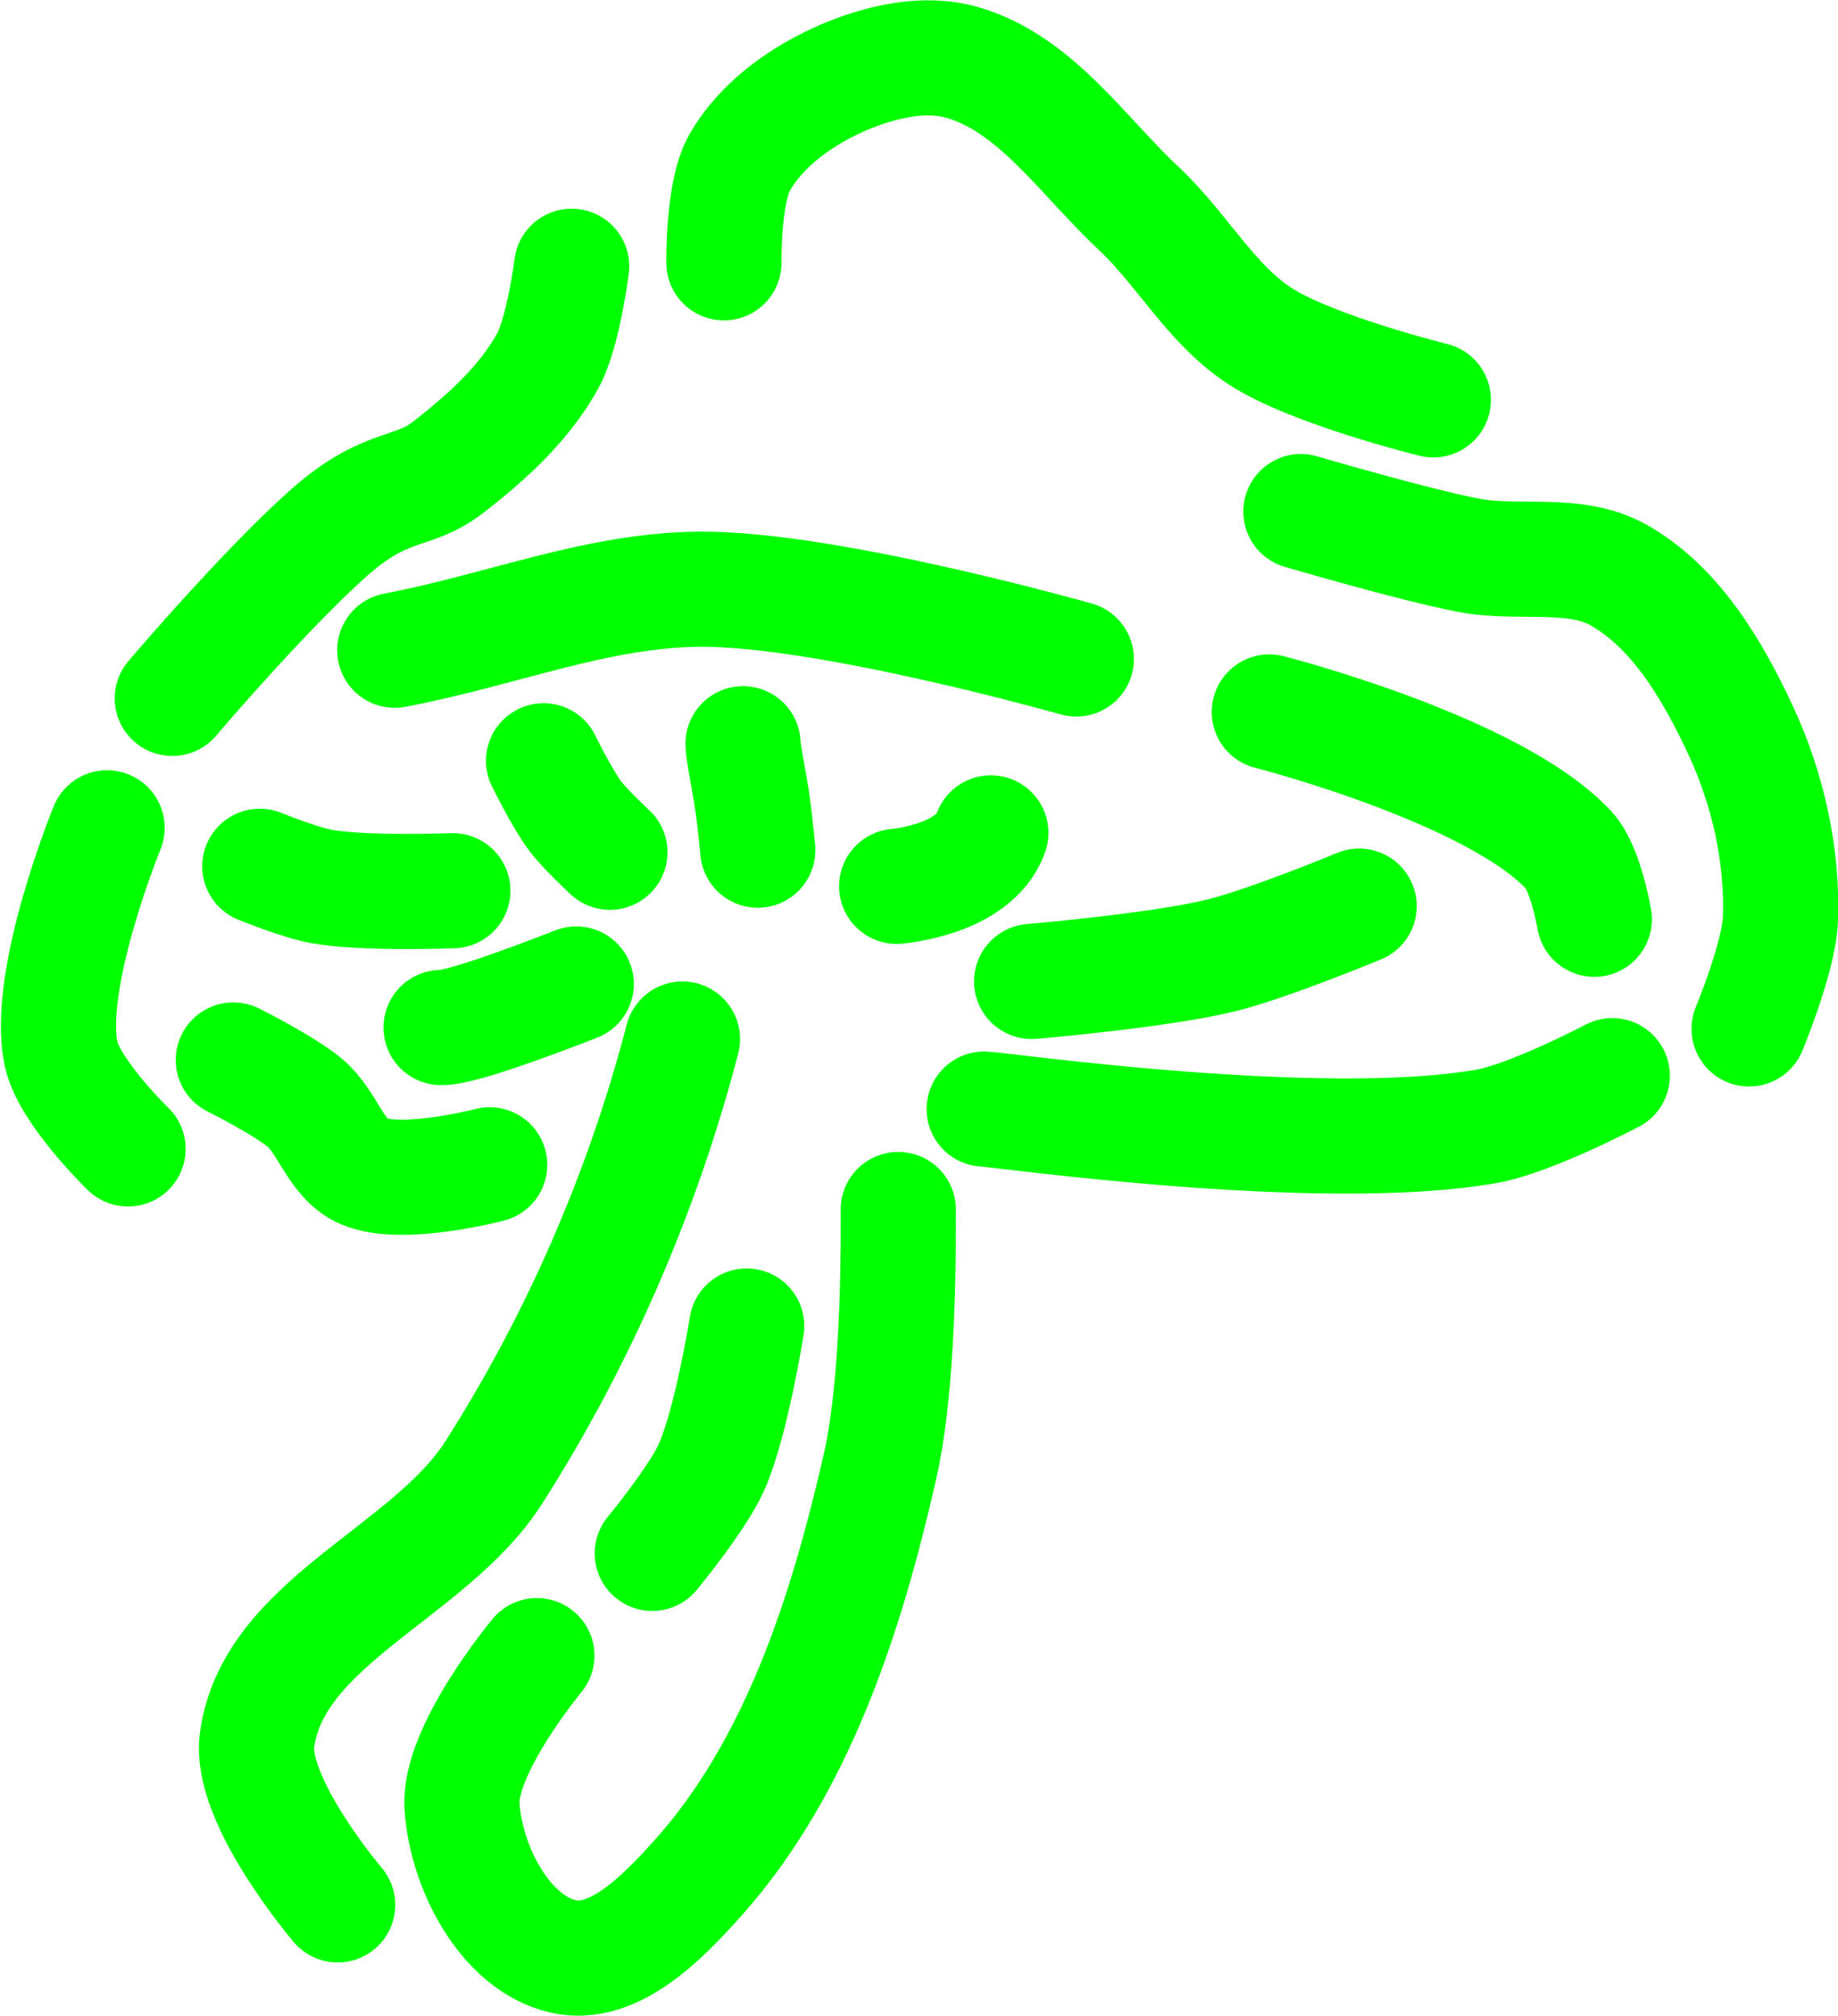 <?xml version="1.0" encoding="UTF-8" standalone="no"?>
<!-- Created with Inkscape (http://www.inkscape.org/) -->

<svg
   width="7.98mm"
   height="8.751mm"
   viewBox="0 0 7.98 8.751"
   version="1.1"
   id="svg5"
   inkscape:version="1.3 (0e150ed6c4, 2023-07-21)"
   sodipodi:docname="mushroom.svg"
   xmlns:inkscape="http://www.inkscape.org/namespaces/inkscape"
   xmlns:sodipodi="http://sodipodi.sourceforge.net/DTD/sodipodi-0.dtd"
   xmlns="http://www.w3.org/2000/svg"
   xmlns:svg="http://www.w3.org/2000/svg">
  <sodipodi:namedview
     id="namedview7"
     pagecolor="#ffffff"
     bordercolor="#666666"
     borderopacity="1.0"
     inkscape:pageshadow="2"
     inkscape:pageopacity="0"
     inkscape:pagecheckerboard="false"
     inkscape:document-units="mm"
     showgrid="false"
     inkscape:zoom="3.2000352"
     inkscape:cx="-14.687338"
     inkscape:cy="35.780856"
     inkscape:window-width="956"
     inkscape:window-height="1037"
     inkscape:window-x="960"
     inkscape:window-y="0"
     inkscape:window-maximized="1"
     inkscape:current-layer="layer1"
     inkscape:showpageshadow="2"
     inkscape:deskcolor="#d1d1d1"
     showguides="true" />
  <defs
     id="defs2" />
  <g
     inkscape:label="Layer 1"
     inkscape:groupmode="layer"
     id="layer1"
     transform="translate(55.083,-156.437)">
    <path
       style="display:inline;fill:none;stroke:#00ff00;stroke-width:0.5;stroke-linecap:round;stroke-linejoin:round;stroke-dasharray:none"
       d="m -53.617,164.707 c 0,0 -0.386,-0.453 -0.35,-0.716 0.07,-0.514 0.751,-0.726 1.029,-1.163 0.367,-0.576 0.646,-1.218 0.818,-1.88"
       id="path291157"
       sodipodi:nodetypes="caac" />
    <path
       style="display:inline;fill:none;stroke:#00ff00;stroke-width:0.5;stroke-linecap:round;stroke-linejoin:round;stroke-dasharray:none"
       d="m -52.752,163.625 c 0,0 -0.342,0.411 -0.325,0.655 0.017,0.261 0.185,0.593 0.44,0.651 0.219,0.05 0.432,-0.171 0.582,-0.338 0.435,-0.485 0.647,-1.151 0.792,-1.786 0.067,-0.292 0.082,-0.74 0.08,-1.119"
       id="path291159"
       sodipodi:nodetypes="caaasc" />
    <path
       style="display:inline;fill:none;stroke:#00ff00;stroke-width:0.5;stroke-linecap:round;stroke-linejoin:round;stroke-dasharray:none"
       d="m -51.19,160.285 c 0,0 0.337,-0.027 0.409,-0.232"
       id="path291161"
       sodipodi:nodetypes="cc" />
    <path
       style="display:inline;fill:none;stroke:#00ff00;stroke-width:0.5;stroke-linecap:round;stroke-linejoin:round;stroke-dasharray:none"
       d="m -50.604,160.698 c 0,0 0.554,-0.047 0.823,-0.113 0.206,-0.051 0.599,-0.214 0.599,-0.214"
       id="path291163"
       sodipodi:nodetypes="cac" />
    <path
       style="display:inline;fill:none;stroke:#00ff00;stroke-width:0.5;stroke-linecap:round;stroke-linejoin:round;stroke-dasharray:none"
       d="m -50.81,161.252 c 0.084,0.004 1.465,0.201 2.181,0.075 0.193,-0.034 0.546,-0.22 0.546,-0.22"
       id="path291165"
       sodipodi:nodetypes="cac" />
    <path
       style="display:inline;fill:none;stroke:#00ff00;stroke-width:0.5;stroke-linecap:round;stroke-linejoin:round;stroke-dasharray:none"
       d="m -54.07,161.039 c 0,0 0.219,0.109 0.312,0.187 0.099,0.084 0.134,0.245 0.253,0.296 0.168,0.072 0.548,-0.028 0.548,-0.028"
       id="path291167"
       sodipodi:nodetypes="caac" />
    <path
       style="display:inline;fill:none;stroke:#00ff00;stroke-width:0.5;stroke-linecap:round;stroke-linejoin:round;stroke-dasharray:none"
       d="m -53.955,160.198 c 0,0 0.177,0.072 0.27,0.088 0.187,0.033 0.568,0.018 0.568,0.018"
       id="path291169"
       sodipodi:nodetypes="cac" />
    <path
       style="display:inline;fill:none;stroke:#00ff00;stroke-width:0.5;stroke-linecap:round;stroke-linejoin:round;stroke-dasharray:none"
       d="m -53.168,160.898 c 0.025,0.001 0.074,-0.011 0.11,-0.021 0.163,-0.044 0.477,-0.168 0.477,-0.168"
       id="path291171"
       sodipodi:nodetypes="cac" />
    <path
       style="display:inline;fill:none;stroke:#00ff00;stroke-width:0.5;stroke-linecap:round;stroke-linejoin:round;stroke-dasharray:none"
       d="m -52.723,159.74 c 0,0 0.081,0.165 0.136,0.238 0.044,0.059 0.152,0.159 0.152,0.159"
       id="path291173"
       sodipodi:nodetypes="cac" />
    <path
       style="display:inline;fill:none;stroke:#00ff00;stroke-width:0.5;stroke-linecap:round;stroke-linejoin:round;stroke-dasharray:none"
       d="m -51.857,159.666 c -0.001,0.031 0.031,0.182 0.043,0.273 0.009,0.063 0.021,0.189 0.021,0.189"
       id="path291175"
       sodipodi:nodetypes="cac" />
    <path
       style="display:inline;fill:none;stroke:#00ff00;stroke-width:0.5;stroke-linecap:round;stroke-linejoin:round;stroke-dasharray:none"
       d="m -54.527,161.425 c 0,0 -0.256,-0.248 -0.291,-0.413 -0.068,-0.327 0.2,-0.981 0.2,-0.981"
       id="path291177"
       sodipodi:nodetypes="cac" />
    <path
       style="display:inline;fill:none;stroke:#00ff00;stroke-width:0.5;stroke-linecap:round;stroke-linejoin:round;stroke-dasharray:none"
       d="m -54.335,159.469 c 0.181,-0.212 0.483,-0.546 0.687,-0.725 0.244,-0.214 0.356,-0.159 0.509,-0.277 0.168,-0.13 0.333,-0.279 0.435,-0.465 0.067,-0.123 0.103,-0.409 0.103,-0.409"
       id="path291179"
       sodipodi:nodetypes="csaac" />
    <path
       style="display:inline;fill:none;stroke:#00ff00;stroke-width:0.5;stroke-linecap:round;stroke-linejoin:round;stroke-dasharray:none"
       d="m -51.94,157.578 c 0,0 -0.005,-0.308 0.068,-0.435 0.097,-0.169 0.273,-0.293 0.452,-0.37 0.16,-0.068 0.351,-0.113 0.518,-0.064 0.317,0.093 0.522,0.408 0.764,0.634 0.185,0.173 0.311,0.412 0.522,0.551 0.224,0.148 0.756,0.279 0.756,0.279"
       id="path291181"
       sodipodi:nodetypes="caaaaac" />
    <path
       style="display:inline;fill:none;stroke:#00ff00;stroke-width:0.5;stroke-linecap:round;stroke-linejoin:round;stroke-dasharray:none"
       d="m -49.435,158.658 c 0,0 0.479,0.141 0.724,0.189 0.217,0.043 0.466,-0.022 0.658,0.088 0.247,0.141 0.407,0.414 0.527,0.672 0.118,0.253 0.183,0.541 0.173,0.82 -0.006,0.165 -0.136,0.477 -0.136,0.477"
       id="path291183"
       sodipodi:nodetypes="caaaac" />
    <path
       style="display:inline;fill:none;fill-opacity:1;stroke:#00ff00;stroke-width:0.5;stroke-linecap:round;stroke-linejoin:round;stroke-dasharray:none;stroke-opacity:1"
       d="m -53.369,159.26 c 0.475,-0.091 0.874,-0.261 1.324,-0.265 0.554,-0.004 1.635,0.303 1.635,0.303"
       id="path291185"
       sodipodi:nodetypes="cac" />
    <path
       style="display:inline;fill:none;fill-opacity:1;stroke:#00ff00;stroke-width:0.5;stroke-linecap:round;stroke-linejoin:round;stroke-dasharray:none;stroke-opacity:1"
       d="m -49.572,159.528 c 0,0 0.978,0.25 1.302,0.602 0.072,0.078 0.109,0.298 0.109,0.298"
       id="path291187"
       sodipodi:nodetypes="cac" />
    <path
       style="fill:none;stroke:#00ff00;stroke-width:0.5;stroke-linecap:round;stroke-linejoin:round;stroke-dasharray:none"
       d="m -52.251,163.181 c 0,0 0.195,-0.236 0.257,-0.374 0.086,-0.192 0.153,-0.613 0.153,-0.613"
       id="path291189"
       sodipodi:nodetypes="cac" />
  </g>
</svg>

